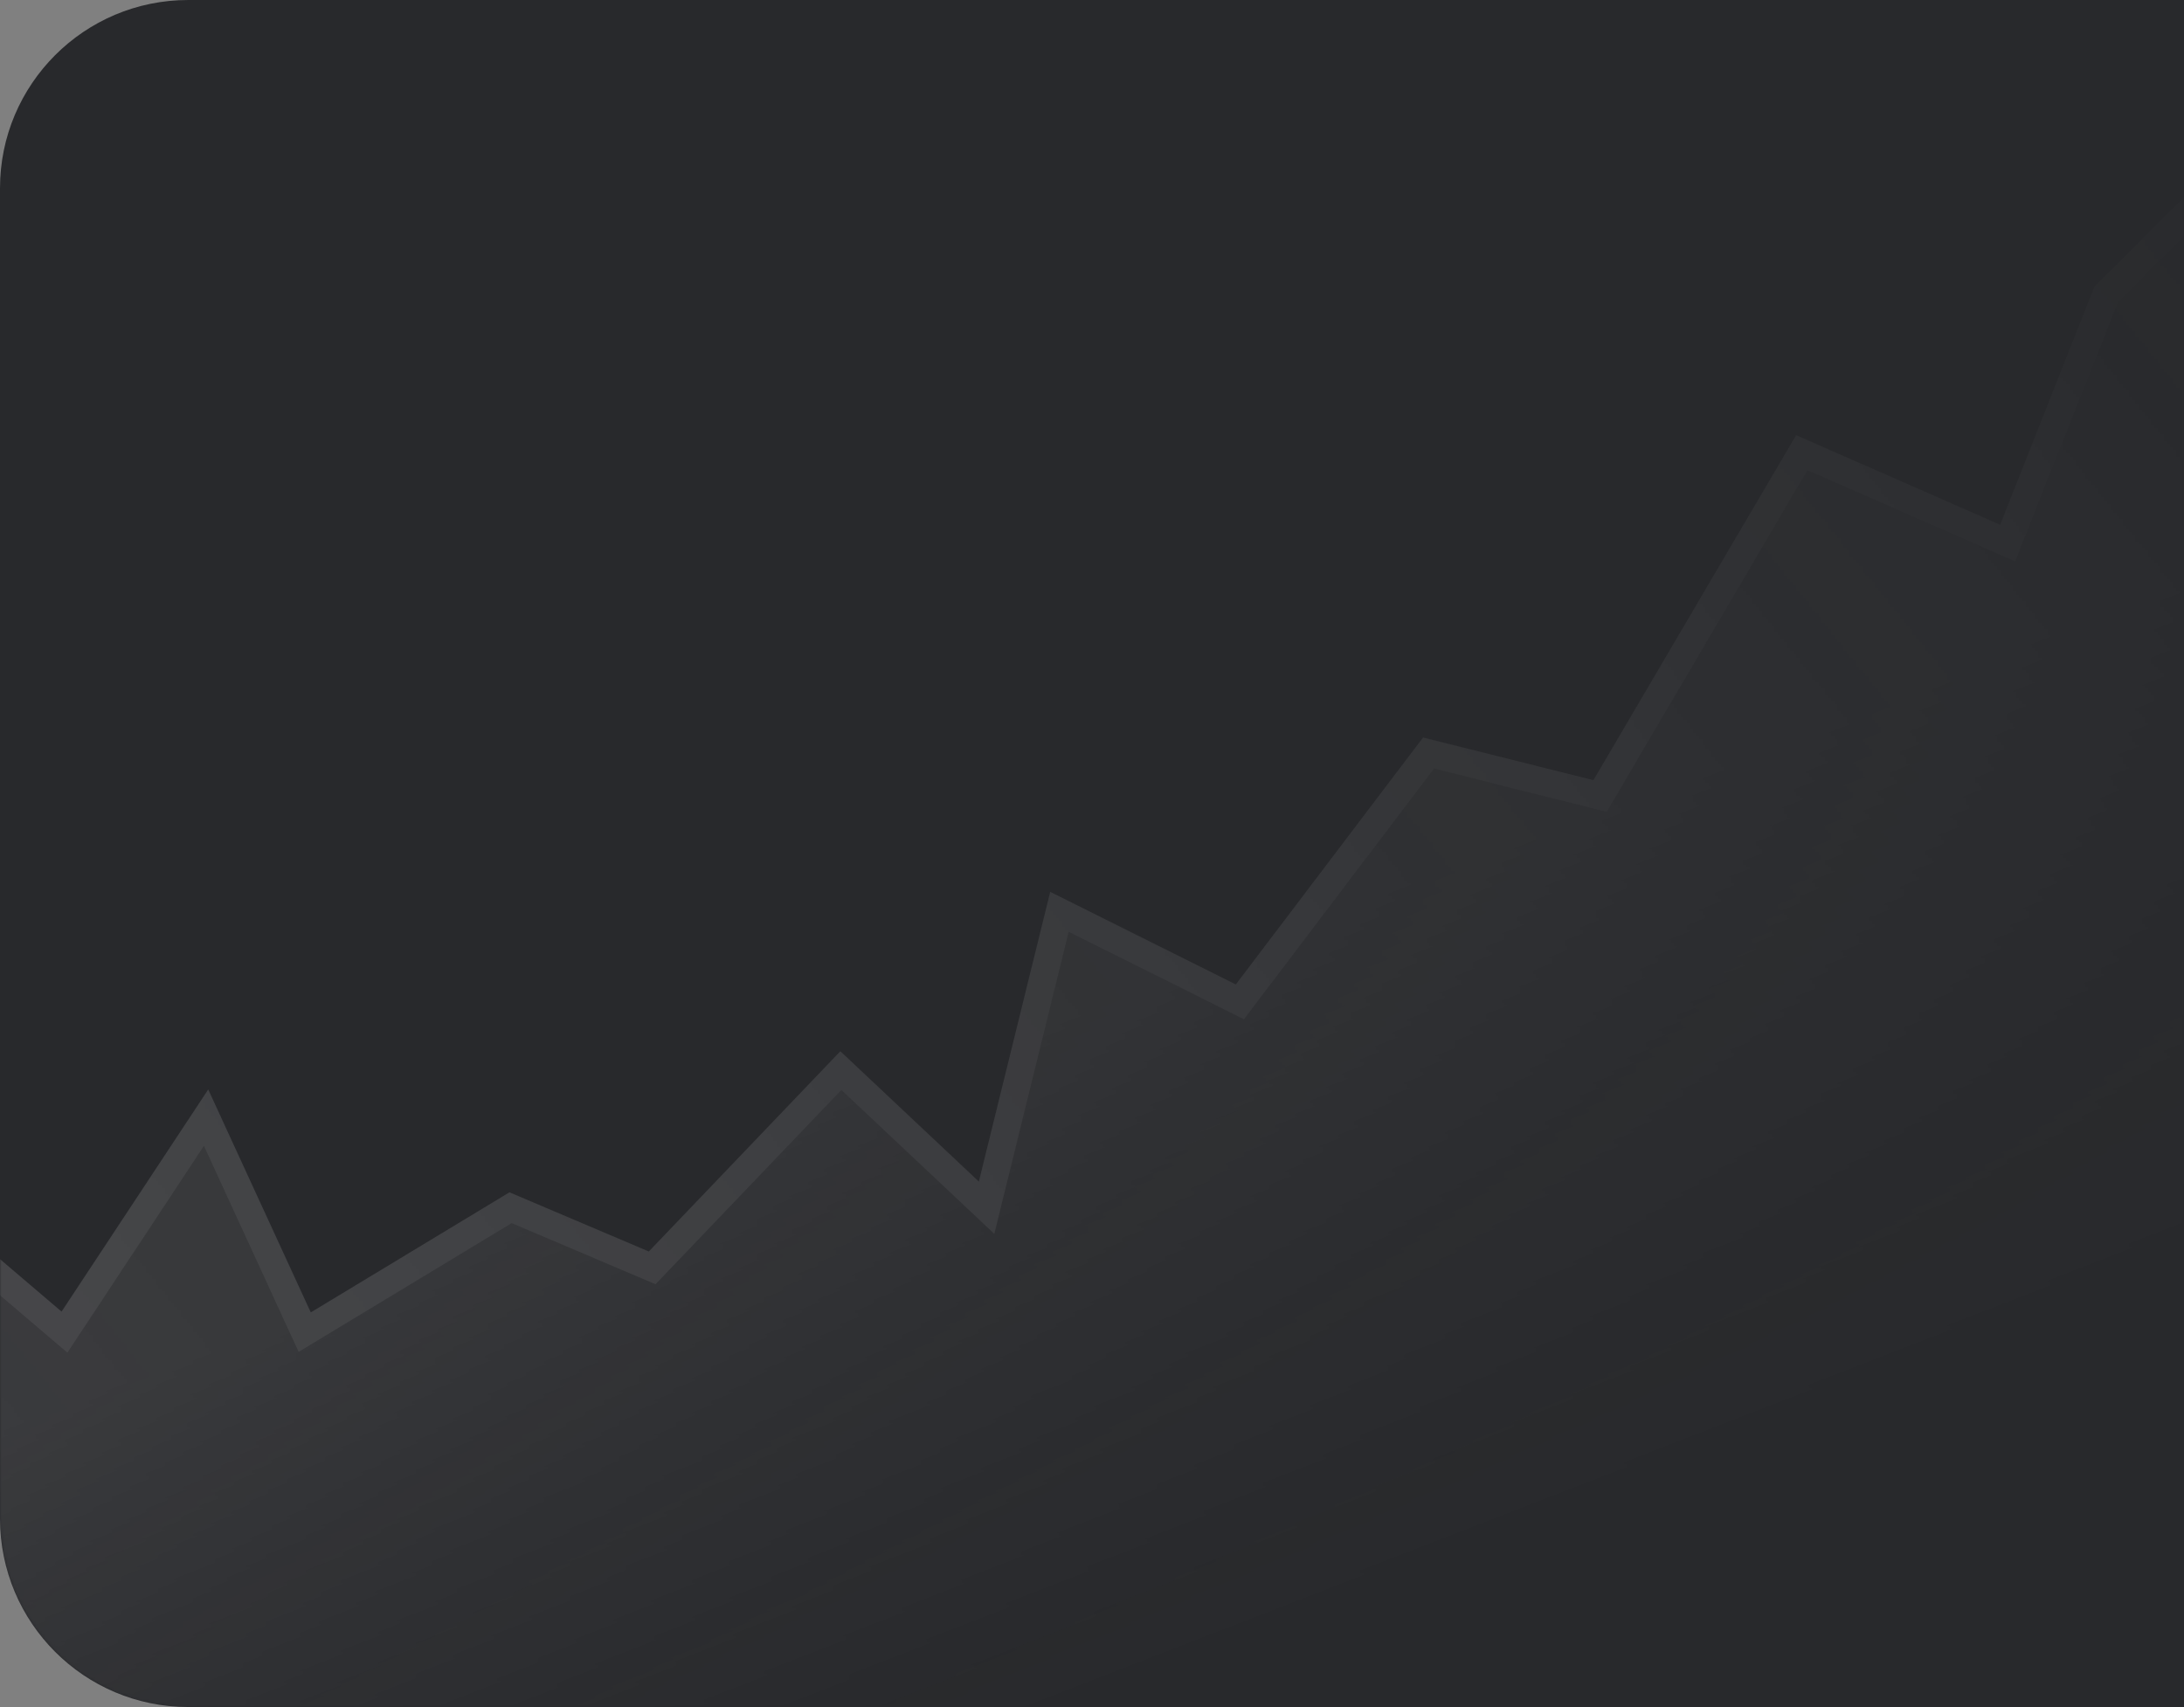 <svg width="696" height="544" viewBox="0 0 696 544" fill="none" xmlns="http://www.w3.org/2000/svg">
<rect x="0" y="0" width="696" height="544" fill="#808080" stroke="none"/>
<path d="M0 60C0 26.863 26.863 0 60 0H696V544H60C26.863 544 0 517.137 0 484V60Z" fill="#28292C"/>
<g opacity="0.3">
<mask id="mask0_82_355" style="mask-type:alpha" maskUnits="userSpaceOnUse" x="0" y="0" width="696" height="544">
<path d="M0 60C0 26.863 26.863 0 60 0H696V544H60C26.863 544 0 517.137 0 484V60Z" fill="url(#paint0_linear_82_355)"/>
</mask>
<g mask="url(#mask0_82_355)">
<path d="M20.548 424.528L-26 384.879V600.5H757.5V27H738L671.239 93.761L639.806 173.057L574.2 144.252L509.908 253.668L455.255 239.977L395.126 319.274L337.625 290.578L314.405 384.879L267.966 341.179L207.837 404.046L162.712 384.879L97.107 424.528L65.673 356.184L20.548 424.528Z" fill="url(#paint1_linear_82_355)" stroke="white" stroke-width="8.762"/>
</g>
</g>
<defs>
<linearGradient id="paint0_linear_82_355" x1="22" y1="535.5" x2="696" y2="1.18011e-05" gradientUnits="userSpaceOnUse">
<stop stop-color="#28292C" stop-opacity="0.5"/>
<stop offset="1" stop-color="#878992" stop-opacity="0"/>
</linearGradient>
<linearGradient id="paint1_linear_82_355" x1="365.75" y1="314" x2="441" y2="508" gradientUnits="userSpaceOnUse">
<stop stop-color="#A5A5A5"/>
<stop offset="1" stop-color="#737373" stop-opacity="0"/>
</linearGradient>
</defs>
</svg>
